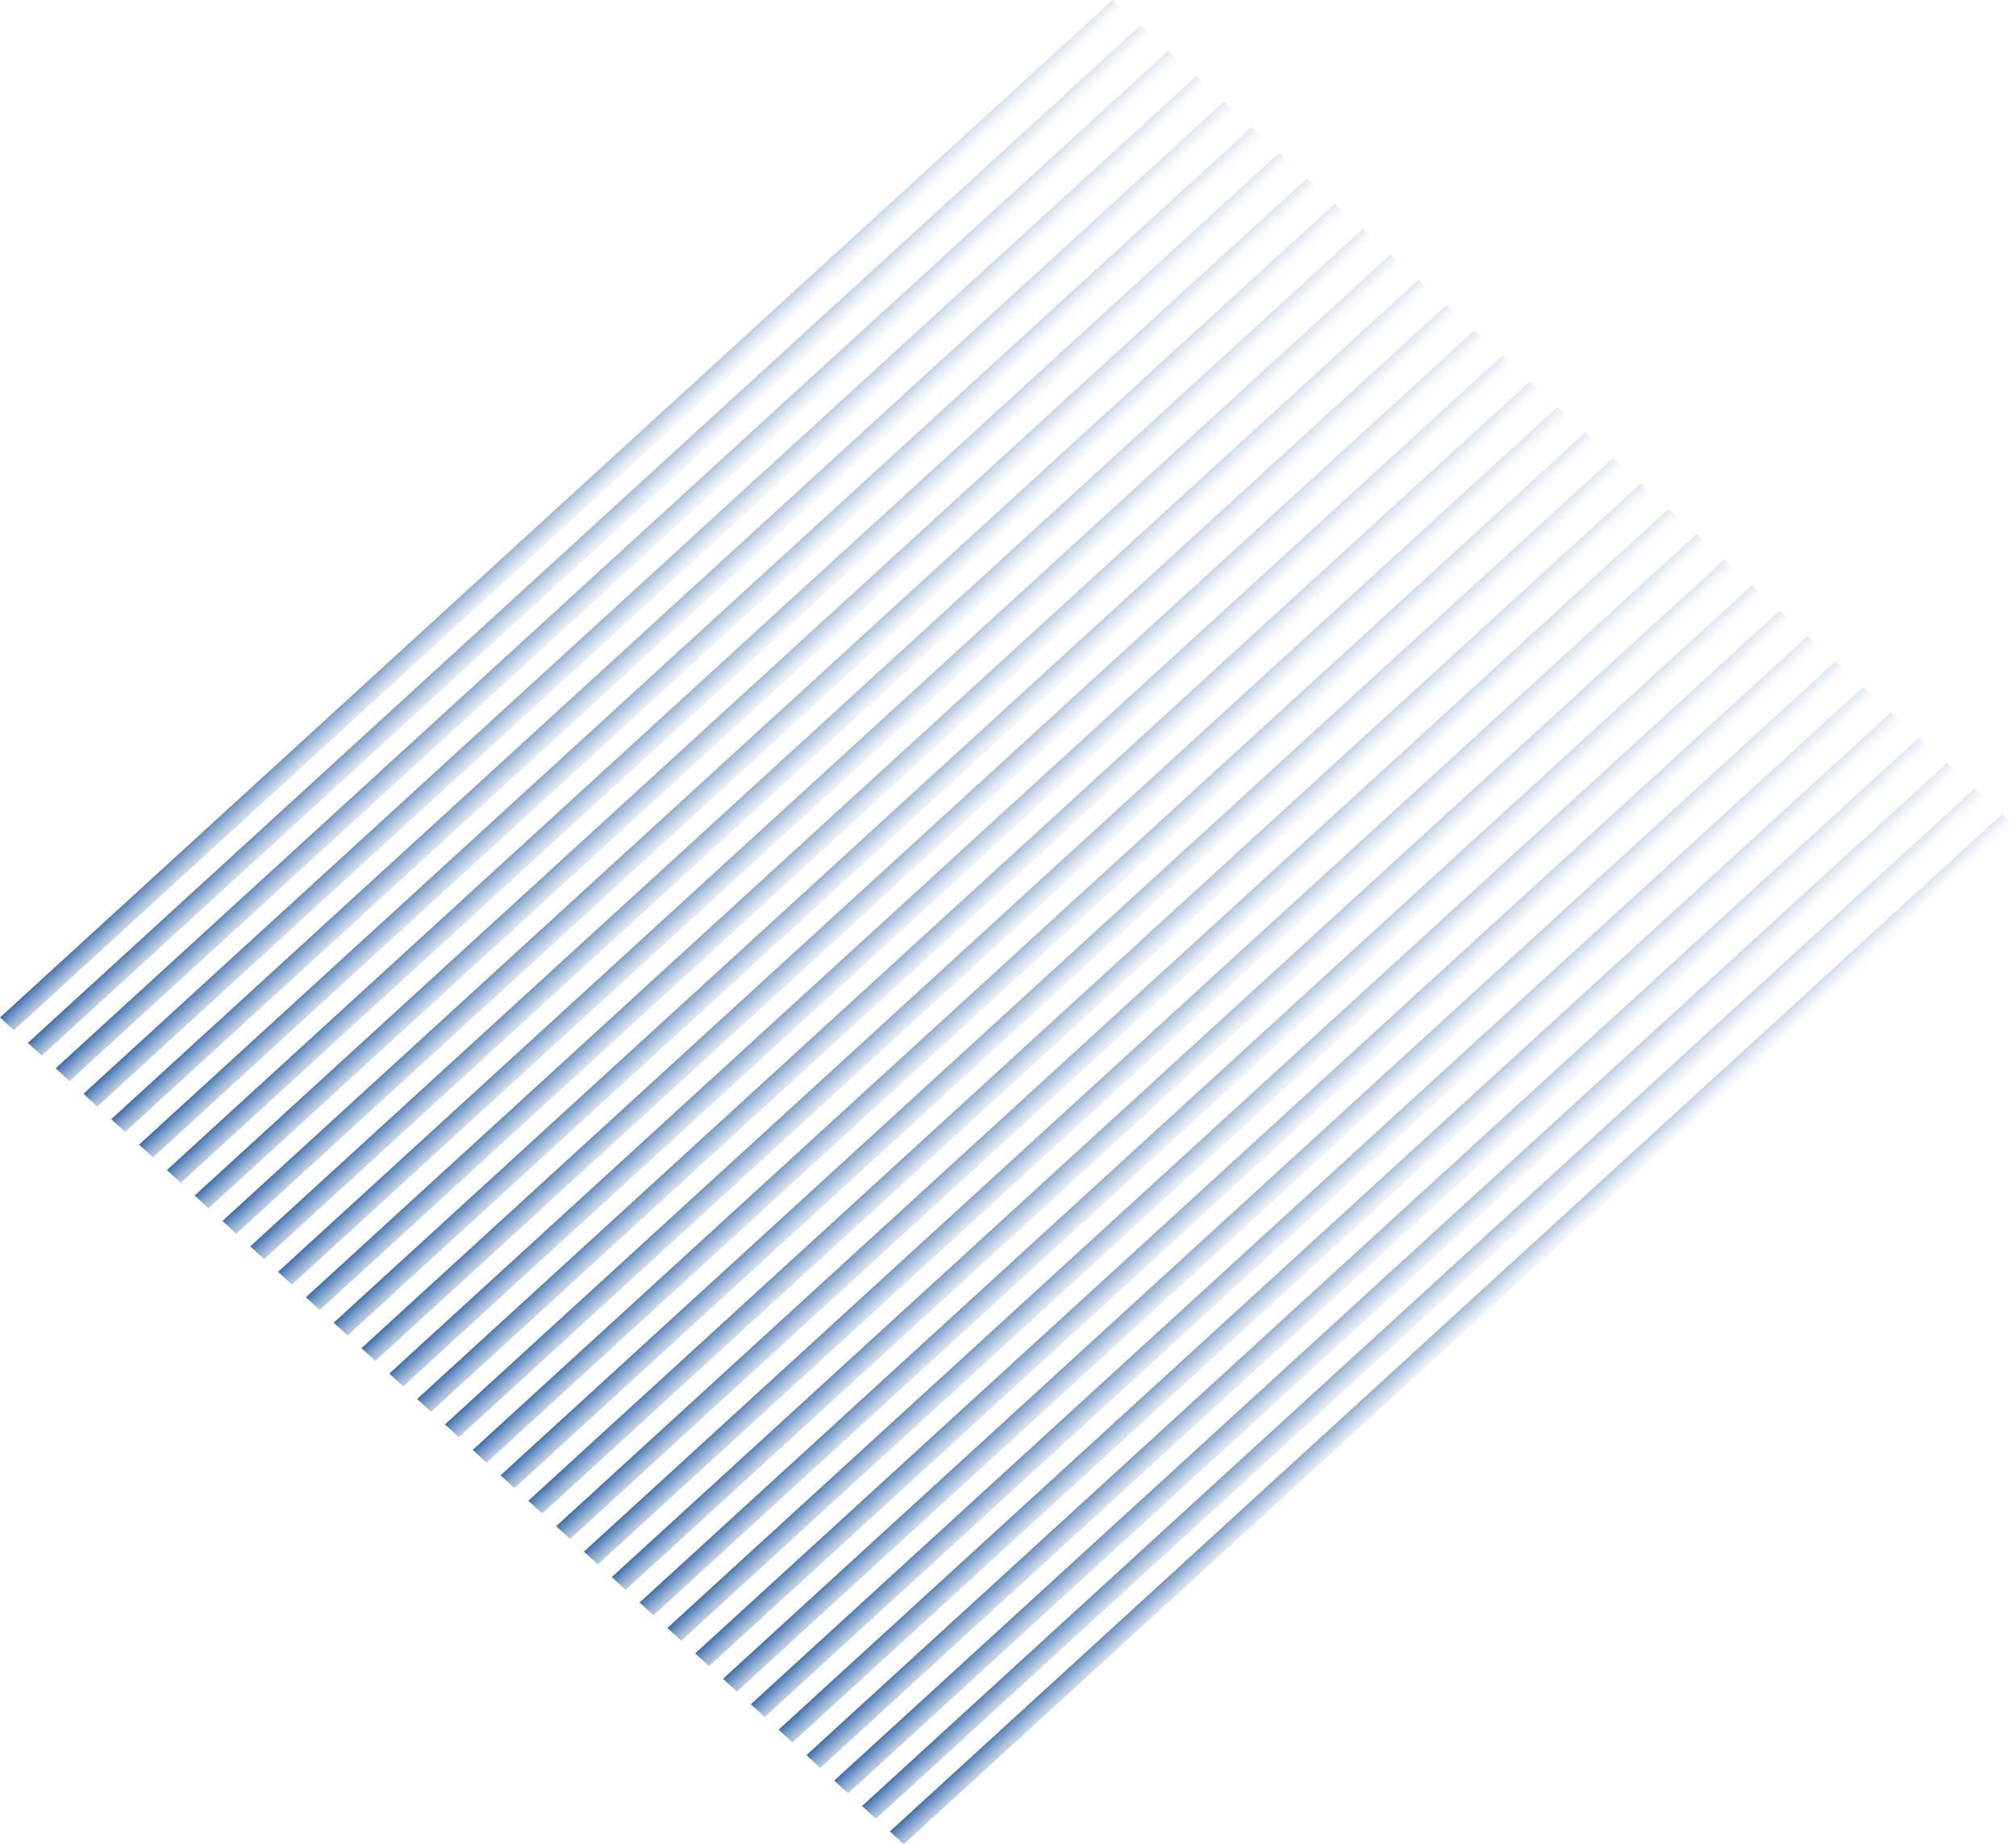 <svg width="94" height="86" viewBox="0 0 94 86" fill="none" xmlns="http://www.w3.org/2000/svg">
<rect width="70.291" height="0.879" transform="matrix(0.738 -0.675 0.738 0.675 0 47.448)" fill="url(#paint0_linear_38_840)"/>
<rect width="70.291" height="0.879" transform="matrix(0.738 -0.675 0.738 0.675 1.297 48.634)" fill="url(#paint1_linear_38_840)"/>
<rect width="70.291" height="0.879" transform="matrix(0.738 -0.675 0.738 0.675 2.593 49.82)" fill="url(#paint2_linear_38_840)"/>
<rect width="70.291" height="0.879" transform="matrix(0.738 -0.675 0.738 0.675 3.89 51.006)" fill="url(#paint3_linear_38_840)"/>
<rect width="70.291" height="0.879" transform="matrix(0.738 -0.675 0.738 0.675 5.186 52.192)" fill="url(#paint4_linear_38_840)"/>
<rect width="70.291" height="0.879" transform="matrix(0.738 -0.675 0.738 0.675 6.483 53.379)" fill="url(#paint5_linear_38_840)"/>
<rect width="70.291" height="0.879" transform="matrix(0.738 -0.675 0.738 0.675 7.779 54.565)" fill="url(#paint6_linear_38_840)"/>
<rect width="70.291" height="0.879" transform="matrix(0.738 -0.675 0.738 0.675 9.076 55.752)" fill="url(#paint7_linear_38_840)"/>
<rect width="70.291" height="0.879" transform="matrix(0.738 -0.675 0.738 0.675 10.372 56.937)" fill="url(#paint8_linear_38_840)"/>
<rect width="70.291" height="0.879" transform="matrix(0.738 -0.675 0.738 0.675 11.669 58.123)" fill="url(#paint9_linear_38_840)"/>
<rect width="70.291" height="0.879" transform="matrix(0.738 -0.675 0.738 0.675 12.965 59.31)" fill="url(#paint10_linear_38_840)"/>
<rect width="70.291" height="0.879" transform="matrix(0.738 -0.675 0.738 0.675 14.262 60.496)" fill="url(#paint11_linear_38_840)"/>
<rect width="70.291" height="0.879" transform="matrix(0.738 -0.675 0.738 0.675 15.559 61.682)" fill="url(#paint12_linear_38_840)"/>
<rect width="70.291" height="0.879" transform="matrix(0.738 -0.675 0.738 0.675 16.855 62.868)" fill="url(#paint13_linear_38_840)"/>
<rect width="70.291" height="0.879" transform="matrix(0.738 -0.675 0.738 0.675 18.152 64.055)" fill="url(#paint14_linear_38_840)"/>
<rect width="70.291" height="0.879" transform="matrix(0.738 -0.675 0.738 0.675 19.449 65.24)" fill="url(#paint15_linear_38_840)"/>
<rect width="70.291" height="0.879" transform="matrix(0.738 -0.675 0.738 0.675 20.745 66.427)" fill="url(#paint16_linear_38_840)"/>
<rect width="70.291" height="0.879" transform="matrix(0.738 -0.675 0.738 0.675 22.041 67.614)" fill="url(#paint17_linear_38_840)"/>
<rect width="70.291" height="0.879" transform="matrix(0.738 -0.675 0.738 0.675 23.338 68.8)" fill="url(#paint18_linear_38_840)"/>
<rect width="70.291" height="0.879" transform="matrix(0.738 -0.675 0.738 0.675 24.634 69.986)" fill="url(#paint19_linear_38_840)"/>
<rect width="70.291" height="0.879" transform="matrix(0.738 -0.675 0.738 0.675 25.931 71.172)" fill="url(#paint20_linear_38_840)"/>
<rect width="70.291" height="0.879" transform="matrix(0.738 -0.675 0.738 0.675 27.227 72.358)" fill="url(#paint21_linear_38_840)"/>
<rect width="70.291" height="0.879" transform="matrix(0.738 -0.675 0.738 0.675 28.524 73.545)" fill="url(#paint22_linear_38_840)"/>
<rect width="70.291" height="0.879" transform="matrix(0.738 -0.675 0.738 0.675 29.821 74.731)" fill="url(#paint23_linear_38_840)"/>
<rect width="70.291" height="0.879" transform="matrix(0.738 -0.675 0.738 0.675 31.117 75.917)" fill="url(#paint24_linear_38_840)"/>
<rect width="70.291" height="0.879" transform="matrix(0.738 -0.675 0.738 0.675 32.414 77.103)" fill="url(#paint25_linear_38_840)"/>
<rect width="70.291" height="0.879" transform="matrix(0.738 -0.675 0.738 0.675 33.71 78.289)" fill="url(#paint26_linear_38_840)"/>
<rect width="70.291" height="0.879" transform="matrix(0.738 -0.675 0.738 0.675 35.007 79.476)" fill="url(#paint27_linear_38_840)"/>
<rect width="70.291" height="0.879" transform="matrix(0.738 -0.675 0.738 0.675 36.303 80.662)" fill="url(#paint28_linear_38_840)"/>
<rect width="70.291" height="0.879" transform="matrix(0.738 -0.675 0.738 0.675 37.6 81.848)" fill="url(#paint29_linear_38_840)"/>
<rect width="70.291" height="0.879" transform="matrix(0.738 -0.675 0.738 0.675 38.896 83.035)" fill="url(#paint30_linear_38_840)"/>
<rect width="70.291" height="0.879" transform="matrix(0.738 -0.675 0.738 0.675 40.193 84.22)" fill="url(#paint31_linear_38_840)"/>
<rect width="70.291" height="0.879" transform="matrix(0.738 -0.675 0.738 0.675 41.49 85.407)" fill="url(#paint32_linear_38_840)"/>
<defs>
<linearGradient id="paint0_linear_38_840" x1="2.197" y1="0.007" x2="2.236" y2="2.11" gradientUnits="userSpaceOnUse">
<stop stop-color="#3F72AF"/>
<stop offset="1" stop-color="white" stop-opacity="0"/>
</linearGradient>
<linearGradient id="paint1_linear_38_840" x1="2.197" y1="0.007" x2="2.236" y2="2.11" gradientUnits="userSpaceOnUse">
<stop stop-color="#3F72AF"/>
<stop offset="1" stop-color="white" stop-opacity="0"/>
</linearGradient>
<linearGradient id="paint2_linear_38_840" x1="2.197" y1="0.007" x2="2.236" y2="2.11" gradientUnits="userSpaceOnUse">
<stop stop-color="#3F72AF"/>
<stop offset="1" stop-color="white" stop-opacity="0"/>
</linearGradient>
<linearGradient id="paint3_linear_38_840" x1="2.197" y1="0.007" x2="2.236" y2="2.11" gradientUnits="userSpaceOnUse">
<stop stop-color="#3F72AF"/>
<stop offset="1" stop-color="white" stop-opacity="0"/>
</linearGradient>
<linearGradient id="paint4_linear_38_840" x1="2.197" y1="0.007" x2="2.236" y2="2.11" gradientUnits="userSpaceOnUse">
<stop stop-color="#3F72AF"/>
<stop offset="1" stop-color="white" stop-opacity="0"/>
</linearGradient>
<linearGradient id="paint5_linear_38_840" x1="2.197" y1="0.007" x2="2.236" y2="2.11" gradientUnits="userSpaceOnUse">
<stop stop-color="#3F72AF"/>
<stop offset="1" stop-color="white" stop-opacity="0"/>
</linearGradient>
<linearGradient id="paint6_linear_38_840" x1="2.197" y1="0.007" x2="2.236" y2="2.11" gradientUnits="userSpaceOnUse">
<stop stop-color="#3F72AF"/>
<stop offset="1" stop-color="white" stop-opacity="0"/>
</linearGradient>
<linearGradient id="paint7_linear_38_840" x1="2.197" y1="0.007" x2="2.236" y2="2.11" gradientUnits="userSpaceOnUse">
<stop stop-color="#3F72AF"/>
<stop offset="1" stop-color="white" stop-opacity="0"/>
</linearGradient>
<linearGradient id="paint8_linear_38_840" x1="2.197" y1="0.007" x2="2.236" y2="2.11" gradientUnits="userSpaceOnUse">
<stop stop-color="#3F72AF"/>
<stop offset="1" stop-color="white" stop-opacity="0"/>
</linearGradient>
<linearGradient id="paint9_linear_38_840" x1="2.197" y1="0.007" x2="2.236" y2="2.11" gradientUnits="userSpaceOnUse">
<stop stop-color="#3F72AF"/>
<stop offset="1" stop-color="white" stop-opacity="0"/>
</linearGradient>
<linearGradient id="paint10_linear_38_840" x1="2.197" y1="0.007" x2="2.236" y2="2.11" gradientUnits="userSpaceOnUse">
<stop stop-color="#3F72AF"/>
<stop offset="1" stop-color="white" stop-opacity="0"/>
</linearGradient>
<linearGradient id="paint11_linear_38_840" x1="2.197" y1="0.007" x2="2.236" y2="2.11" gradientUnits="userSpaceOnUse">
<stop stop-color="#3F72AF"/>
<stop offset="1" stop-color="white" stop-opacity="0"/>
</linearGradient>
<linearGradient id="paint12_linear_38_840" x1="2.197" y1="0.007" x2="2.236" y2="2.11" gradientUnits="userSpaceOnUse">
<stop stop-color="#3F72AF"/>
<stop offset="1" stop-color="white" stop-opacity="0"/>
</linearGradient>
<linearGradient id="paint13_linear_38_840" x1="2.197" y1="0.007" x2="2.236" y2="2.11" gradientUnits="userSpaceOnUse">
<stop stop-color="#3F72AF"/>
<stop offset="1" stop-color="white" stop-opacity="0"/>
</linearGradient>
<linearGradient id="paint14_linear_38_840" x1="2.197" y1="0.007" x2="2.236" y2="2.11" gradientUnits="userSpaceOnUse">
<stop stop-color="#3F72AF"/>
<stop offset="1" stop-color="white" stop-opacity="0"/>
</linearGradient>
<linearGradient id="paint15_linear_38_840" x1="2.197" y1="0.007" x2="2.236" y2="2.11" gradientUnits="userSpaceOnUse">
<stop stop-color="#3F72AF"/>
<stop offset="1" stop-color="white" stop-opacity="0"/>
</linearGradient>
<linearGradient id="paint16_linear_38_840" x1="2.197" y1="0.007" x2="2.236" y2="2.11" gradientUnits="userSpaceOnUse">
<stop stop-color="#3F72AF"/>
<stop offset="1" stop-color="white" stop-opacity="0"/>
</linearGradient>
<linearGradient id="paint17_linear_38_840" x1="2.197" y1="0.007" x2="2.236" y2="2.11" gradientUnits="userSpaceOnUse">
<stop stop-color="#3F72AF"/>
<stop offset="1" stop-color="white" stop-opacity="0"/>
</linearGradient>
<linearGradient id="paint18_linear_38_840" x1="2.197" y1="0.007" x2="2.236" y2="2.11" gradientUnits="userSpaceOnUse">
<stop stop-color="#3F72AF"/>
<stop offset="1" stop-color="white" stop-opacity="0"/>
</linearGradient>
<linearGradient id="paint19_linear_38_840" x1="2.197" y1="0.007" x2="2.236" y2="2.11" gradientUnits="userSpaceOnUse">
<stop stop-color="#3F72AF"/>
<stop offset="1" stop-color="white" stop-opacity="0"/>
</linearGradient>
<linearGradient id="paint20_linear_38_840" x1="2.197" y1="0.007" x2="2.236" y2="2.11" gradientUnits="userSpaceOnUse">
<stop stop-color="#3F72AF"/>
<stop offset="1" stop-color="white" stop-opacity="0"/>
</linearGradient>
<linearGradient id="paint21_linear_38_840" x1="2.197" y1="0.007" x2="2.236" y2="2.11" gradientUnits="userSpaceOnUse">
<stop stop-color="#3F72AF"/>
<stop offset="1" stop-color="white" stop-opacity="0"/>
</linearGradient>
<linearGradient id="paint22_linear_38_840" x1="2.197" y1="0.007" x2="2.236" y2="2.11" gradientUnits="userSpaceOnUse">
<stop stop-color="#3F72AF"/>
<stop offset="1" stop-color="white" stop-opacity="0"/>
</linearGradient>
<linearGradient id="paint23_linear_38_840" x1="2.197" y1="0.007" x2="2.236" y2="2.11" gradientUnits="userSpaceOnUse">
<stop stop-color="#3F72AF"/>
<stop offset="1" stop-color="white" stop-opacity="0"/>
</linearGradient>
<linearGradient id="paint24_linear_38_840" x1="2.197" y1="0.007" x2="2.236" y2="2.11" gradientUnits="userSpaceOnUse">
<stop stop-color="#3F72AF"/>
<stop offset="1" stop-color="white" stop-opacity="0"/>
</linearGradient>
<linearGradient id="paint25_linear_38_840" x1="2.197" y1="0.007" x2="2.236" y2="2.11" gradientUnits="userSpaceOnUse">
<stop stop-color="#3F72AF"/>
<stop offset="1" stop-color="white" stop-opacity="0"/>
</linearGradient>
<linearGradient id="paint26_linear_38_840" x1="2.197" y1="0.007" x2="2.236" y2="2.11" gradientUnits="userSpaceOnUse">
<stop stop-color="#3F72AF"/>
<stop offset="1" stop-color="white" stop-opacity="0"/>
</linearGradient>
<linearGradient id="paint27_linear_38_840" x1="2.197" y1="0.007" x2="2.236" y2="2.11" gradientUnits="userSpaceOnUse">
<stop stop-color="#3F72AF"/>
<stop offset="1" stop-color="white" stop-opacity="0"/>
</linearGradient>
<linearGradient id="paint28_linear_38_840" x1="2.197" y1="0.007" x2="2.236" y2="2.11" gradientUnits="userSpaceOnUse">
<stop stop-color="#3F72AF"/>
<stop offset="1" stop-color="white" stop-opacity="0"/>
</linearGradient>
<linearGradient id="paint29_linear_38_840" x1="2.197" y1="0.007" x2="2.236" y2="2.11" gradientUnits="userSpaceOnUse">
<stop stop-color="#3F72AF"/>
<stop offset="1" stop-color="white" stop-opacity="0"/>
</linearGradient>
<linearGradient id="paint30_linear_38_840" x1="2.197" y1="0.007" x2="2.236" y2="2.11" gradientUnits="userSpaceOnUse">
<stop stop-color="#3F72AF"/>
<stop offset="1" stop-color="white" stop-opacity="0"/>
</linearGradient>
<linearGradient id="paint31_linear_38_840" x1="2.197" y1="0.007" x2="2.236" y2="2.11" gradientUnits="userSpaceOnUse">
<stop stop-color="#3F72AF"/>
<stop offset="1" stop-color="white" stop-opacity="0"/>
</linearGradient>
<linearGradient id="paint32_linear_38_840" x1="2.197" y1="0.007" x2="2.236" y2="2.11" gradientUnits="userSpaceOnUse">
<stop stop-color="#3F72AF"/>
<stop offset="1" stop-color="white" stop-opacity="0"/>
</linearGradient>
</defs>
</svg>

